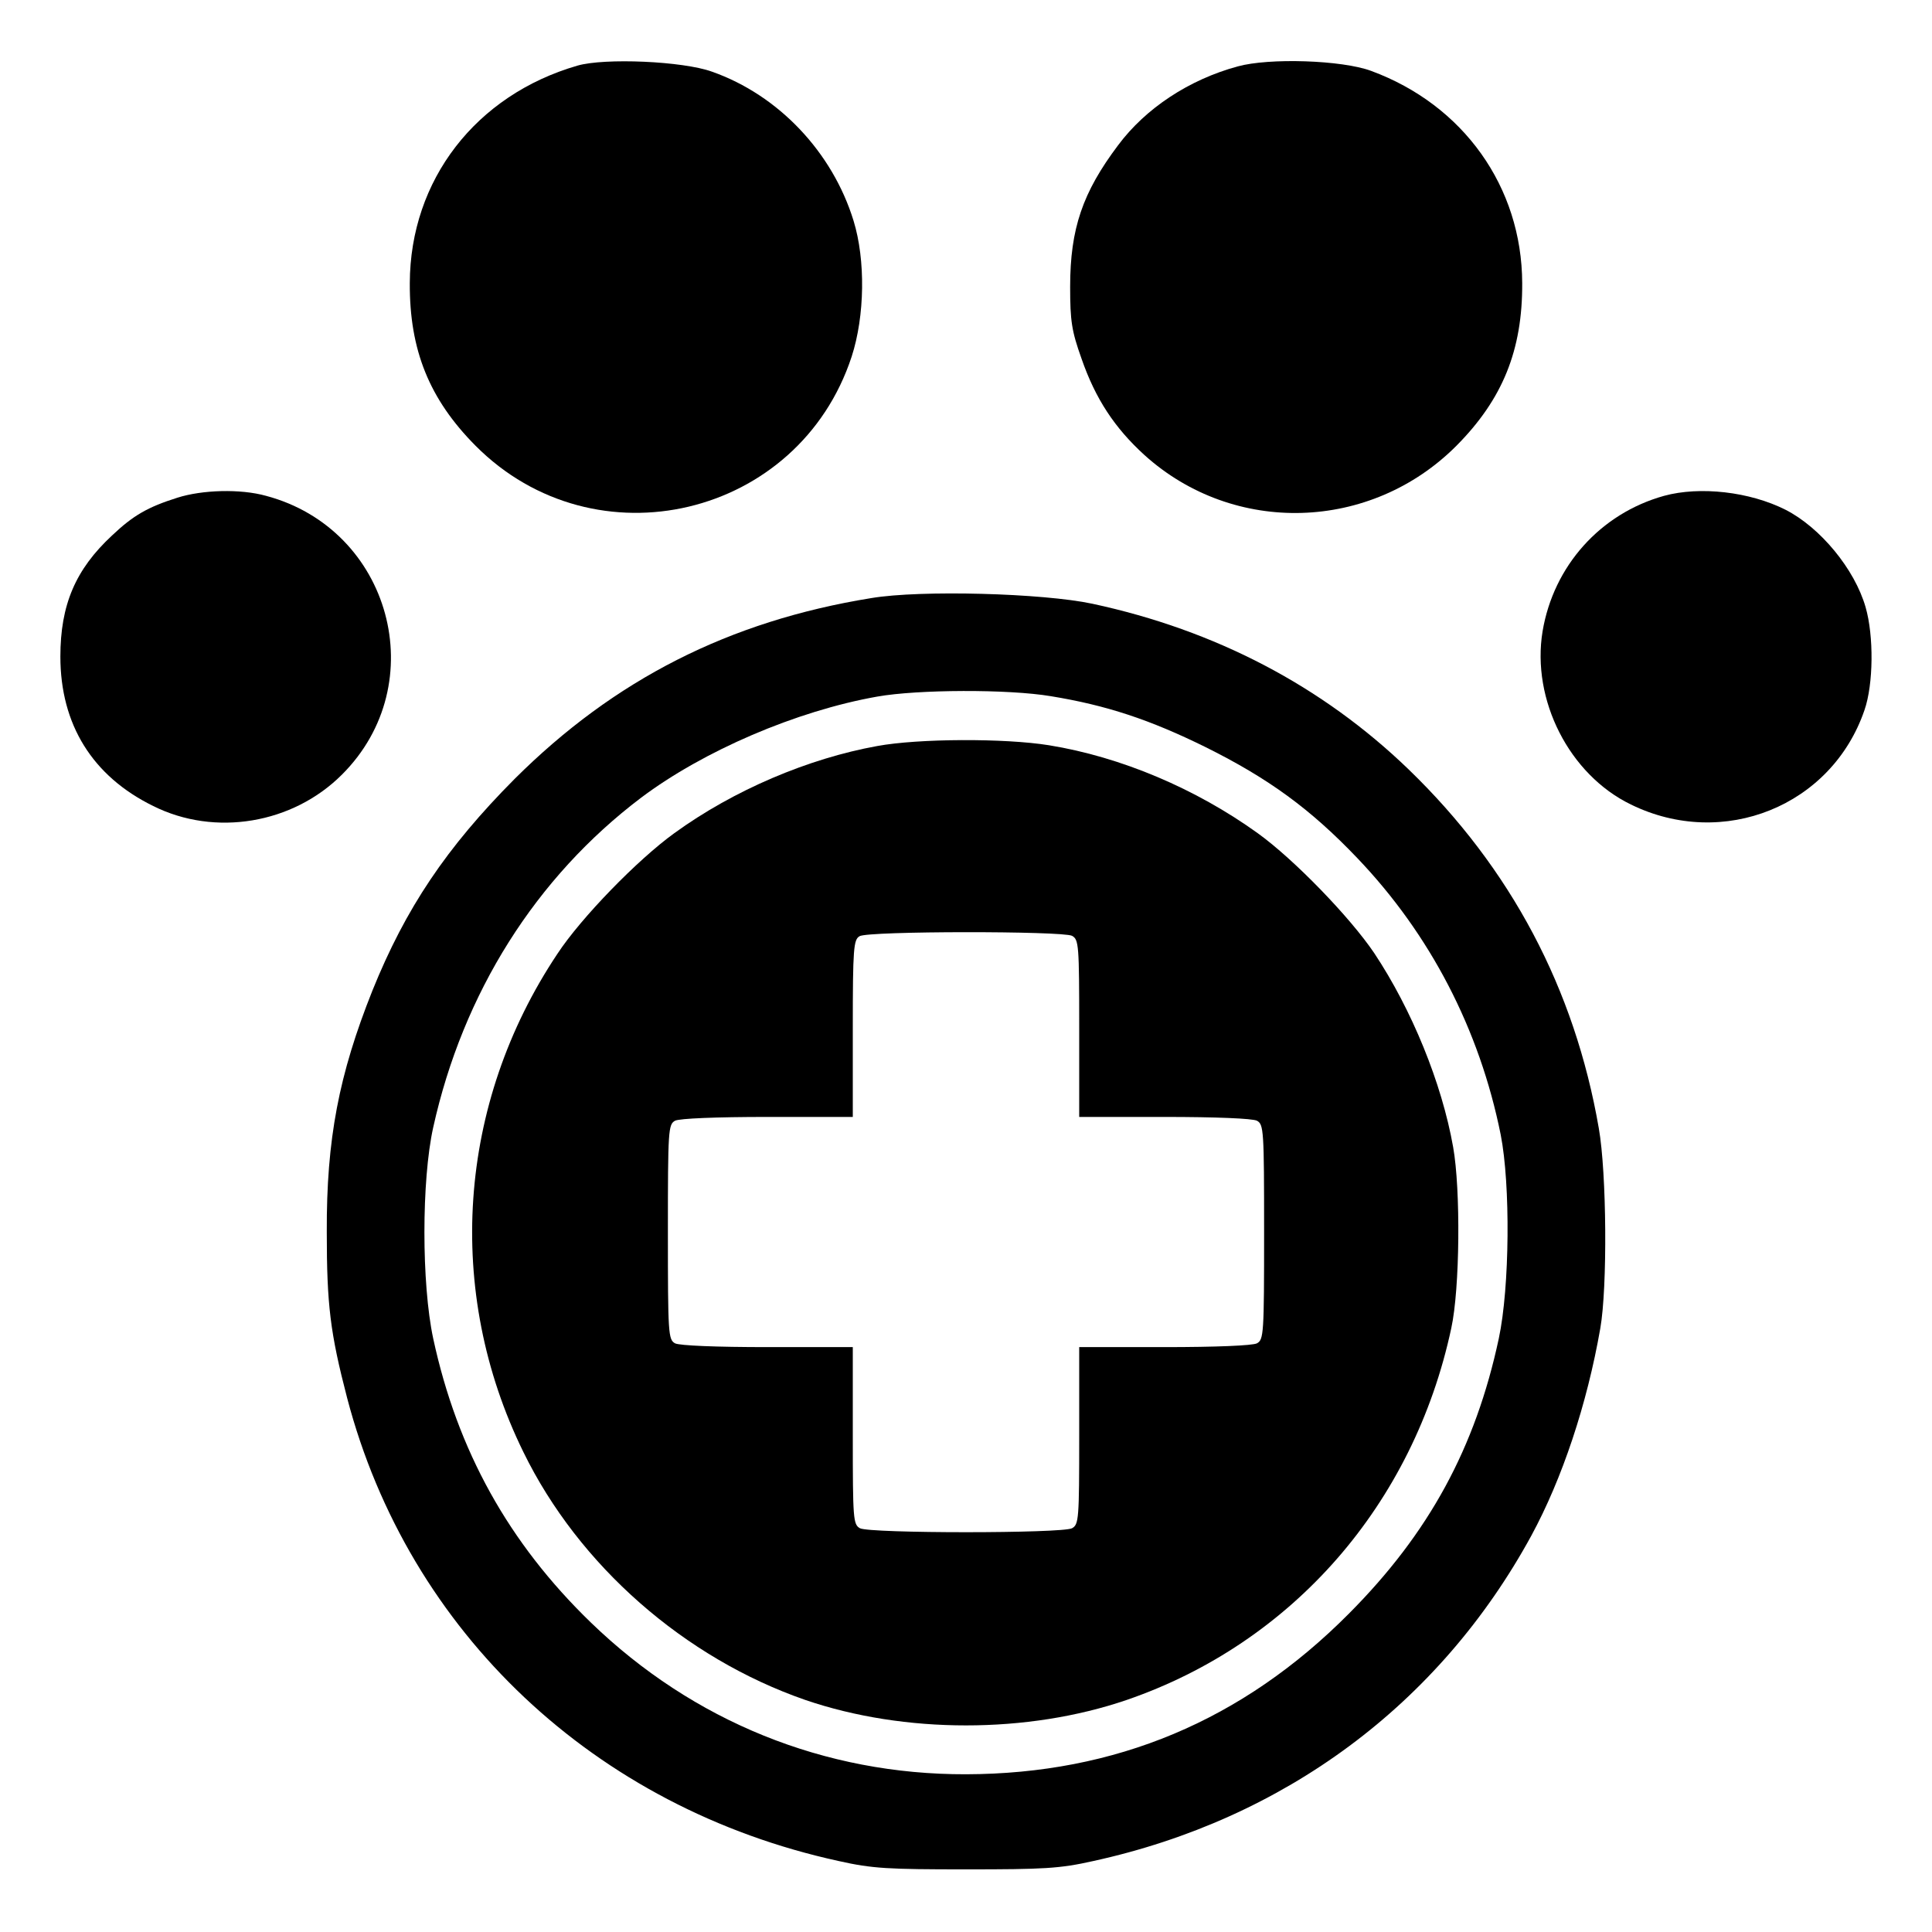 <?xml version="1.0" standalone="no"?>
<!DOCTYPE svg PUBLIC "-//W3C//DTD SVG 20010904//EN"
 "http://www.w3.org/TR/2001/REC-SVG-20010904/DTD/svg10.dtd">
<svg version="1.0" xmlns="http://www.w3.org/2000/svg"
 width="512pt" height="512pt" viewBox="0 0 512 512"
 preserveAspectRatio="xMidYMid meet">
<g transform="translate(0,512) scale(0.1,-0.1)"
fill="#000000" stroke="none">
<path d="M1530 4946 c-269 -78 -443 -303 -444 -576 -1 -178 52 -308 174 -431
317 -319 857 -191 997 236 35 108 37 256 5 360 -56 182 -199 333 -375 395 -77
28 -285 37 -357 16z"/>
<path d="M3280 4944 c-129 -35 -244 -111 -317 -209 -94 -125 -127 -221 -127
-375 0 -91 4 -117 30 -190 37 -107 88 -184 167 -256 237 -214 600 -203 827 25
122 123 175 253 174 431 -1 255 -156 472 -400 562 -78 29 -271 35 -354 12z"/>
<path d="M470 3801 c-79 -25 -117 -47 -173 -100 -97 -90 -137 -184 -137 -321
0 -180 85 -317 246 -396 164 -82 370 -47 500 83 242 241 130 651 -201 739 -68
19 -169 16 -235 -5z"/>
<path d="M4410 3806 c-169 -47 -293 -186 -322 -359 -30 -182 71 -380 234 -459
245 -120 532 -4 619 250 24 69 25 197 3 273 -29 101 -120 211 -212 258 -95 48
-227 63 -322 37z"/>
<path d="M2309 3535 c-377 -61 -681 -216 -945 -479 -181 -182 -289 -343 -377
-561 -89 -223 -122 -394 -121 -640 0 -193 9 -267 54 -440 163 -621 656 -1086
1303 -1227 89 -20 131 -22 337 -22 206 0 248 2 337 22 507 111 917 415 1161
862 82 151 148 349 183 550 19 108 17 411 -4 530 -64 370 -233 689 -504 951
-229 221 -512 369 -838 439 -131 28 -455 37 -586 15z m476 -260 c147 -24 262
-62 410 -135 167 -83 278 -164 402 -294 193 -202 324 -454 380 -733 26 -132
24 -404 -5 -540 -62 -290 -185 -516 -397 -729 -282 -284 -619 -425 -1015 -426
-375 -1 -723 140 -994 402 -218 211 -354 456 -418 753 -31 145 -31 419 0 559
79 357 272 663 551 874 165 124 411 230 626 268 107 19 347 20 460 1z"/>
<path d="M2325 3143 c-183 -33 -381 -117 -538 -231 -97 -70 -247 -224 -310
-320 -265 -397 -299 -894 -90 -1320 147 -301 427 -546 747 -657 263 -90 589
-90 852 0 439 151 760 518 860 985 23 105 25 368 5 480 -30 170 -110 365 -209
514 -64 95 -213 249 -309 318 -164 118 -362 202 -553 233 -118 19 -346 18
-455 -2z m516 -503 c18 -10 19 -24 19 -245 l0 -235 226 0 c136 0 233 -4 245
-10 18 -10 19 -24 19 -295 0 -271 -1 -285 -19 -295 -12 -6 -109 -10 -245 -10
l-226 0 0 -235 c0 -221 -1 -235 -19 -245 -26 -14 -536 -14 -562 0 -18 10 -19
24 -19 245 l0 235 -226 0 c-136 0 -233 4 -245 10 -18 10 -19 24 -19 295 0 271
1 285 19 295 12 6 109 10 245 10 l226 0 0 235 c0 212 2 235 18 244 23 14 537
14 563 1z"/>
</g>
</svg>
